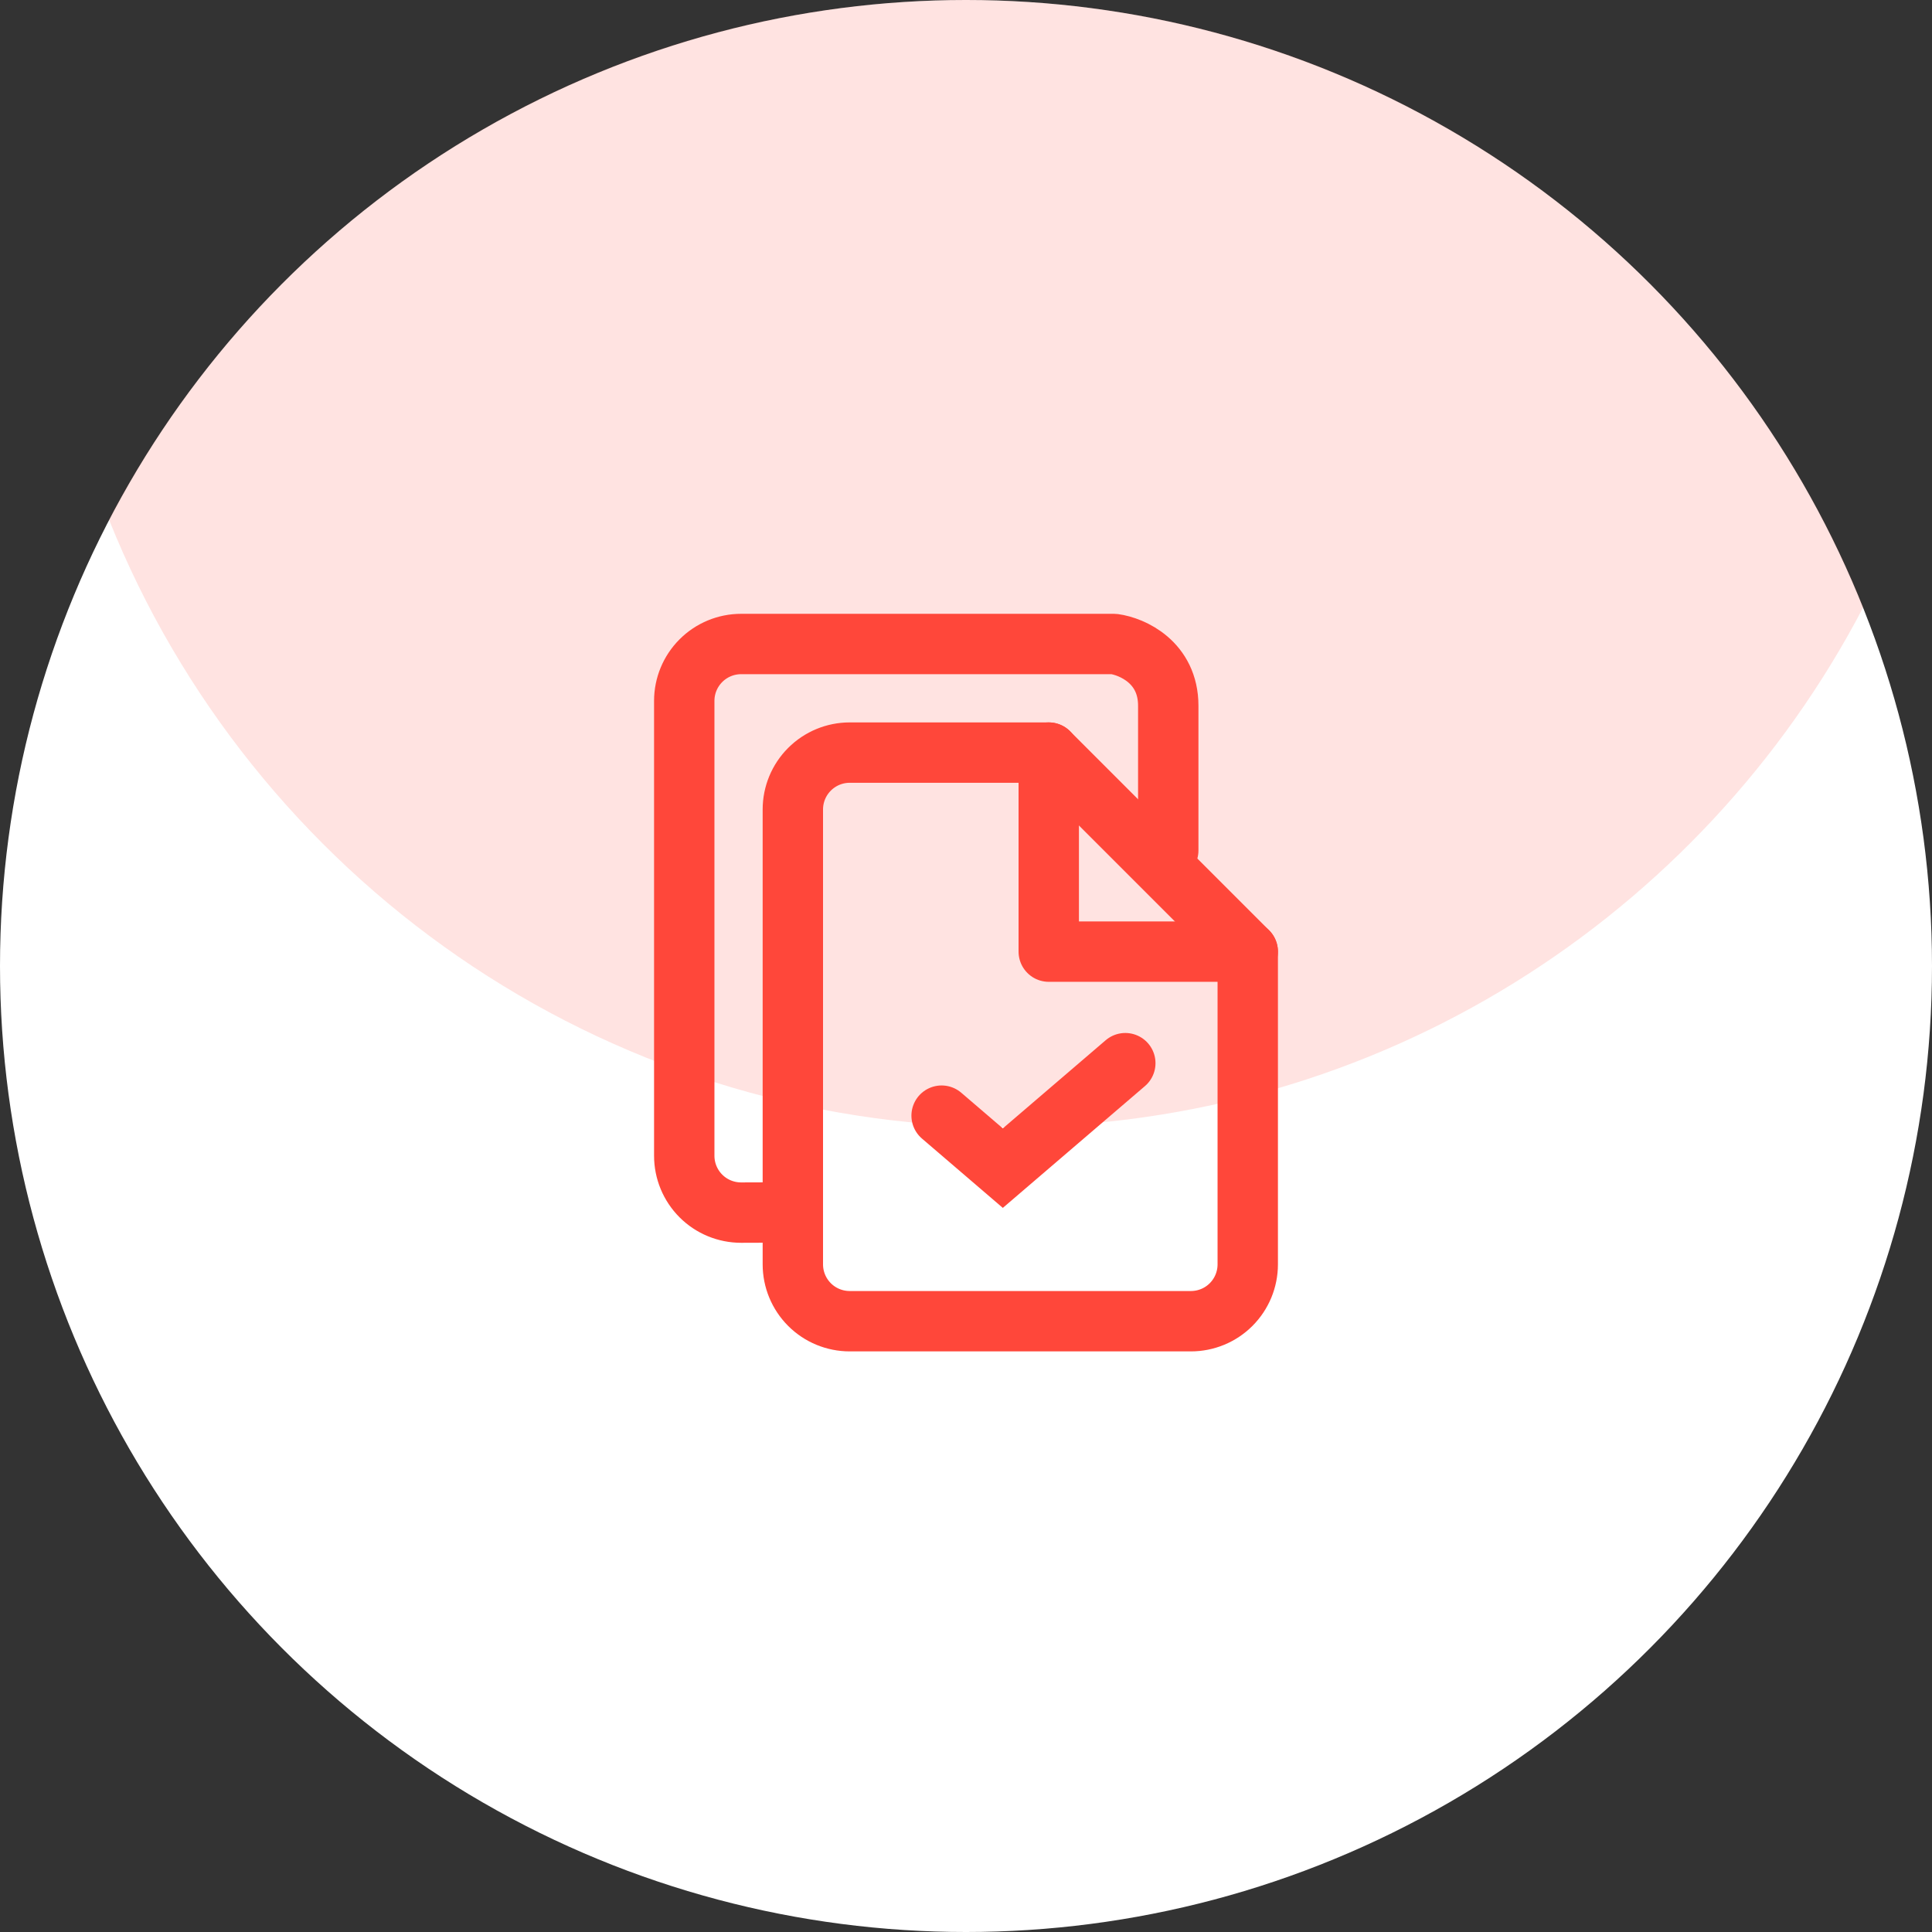 <svg width="48" height="48" viewBox="0 0 48 48" fill="none" xmlns="http://www.w3.org/2000/svg">
<rect x="0" y="0" width="48" height="48" fill="#333333" stroke="none"/>
<circle cx="24" cy="24" r="24" fill="white"/>
<path fill-rule="evenodd" clip-rule="evenodd" d="M2.709 12.912C6.713 5.238 14.745 0 24 0C34.105 0 42.752 6.246 46.291 15.088C42.286 22.762 34.255 28 25 28C14.894 28 6.247 21.754 2.709 12.912Z" fill="#FF473A" fill-opacity="0.15"/>
<path d="M19.308 30.124L18.413 30.127C18.038 30.127 17.679 29.979 17.414 29.714C17.149 29.449 17 29.089 17 28.715V17.413C17 17.038 17.149 16.679 17.414 16.414C17.679 16.149 18.038 16 18.413 16H27.676C28.126 16.061 29.025 16.453 29.025 17.533C29.025 18.612 29.025 19.931 29.025 21.13" stroke="#FF473A" stroke-width="1.5" stroke-linecap="round" stroke-linejoin="round"/>
<path d="M26.055 18.698H21.111C20.736 18.698 20.377 18.847 20.112 19.112C19.847 19.377 19.698 19.736 19.698 20.111V31.413C19.698 31.787 19.847 32.147 20.112 32.412C20.377 32.677 20.736 32.825 21.111 32.825H29.587C29.962 32.825 30.321 32.677 30.586 32.412C30.851 32.147 31 31.787 31 31.413V23.643L26.055 18.698Z" stroke="#FF473A" stroke-width="1.5" stroke-linecap="round" stroke-linejoin="round"/>
<path d="M26.056 18.698V23.643H31" stroke="#FF473A" stroke-width="1.5" stroke-linecap="round" stroke-linejoin="round"/>
<path d="M23.394 27.718L24.915 29.022L27.958 26.414" stroke="#FF473A" stroke-width="1.5" stroke-linecap="round"/>
</svg>
